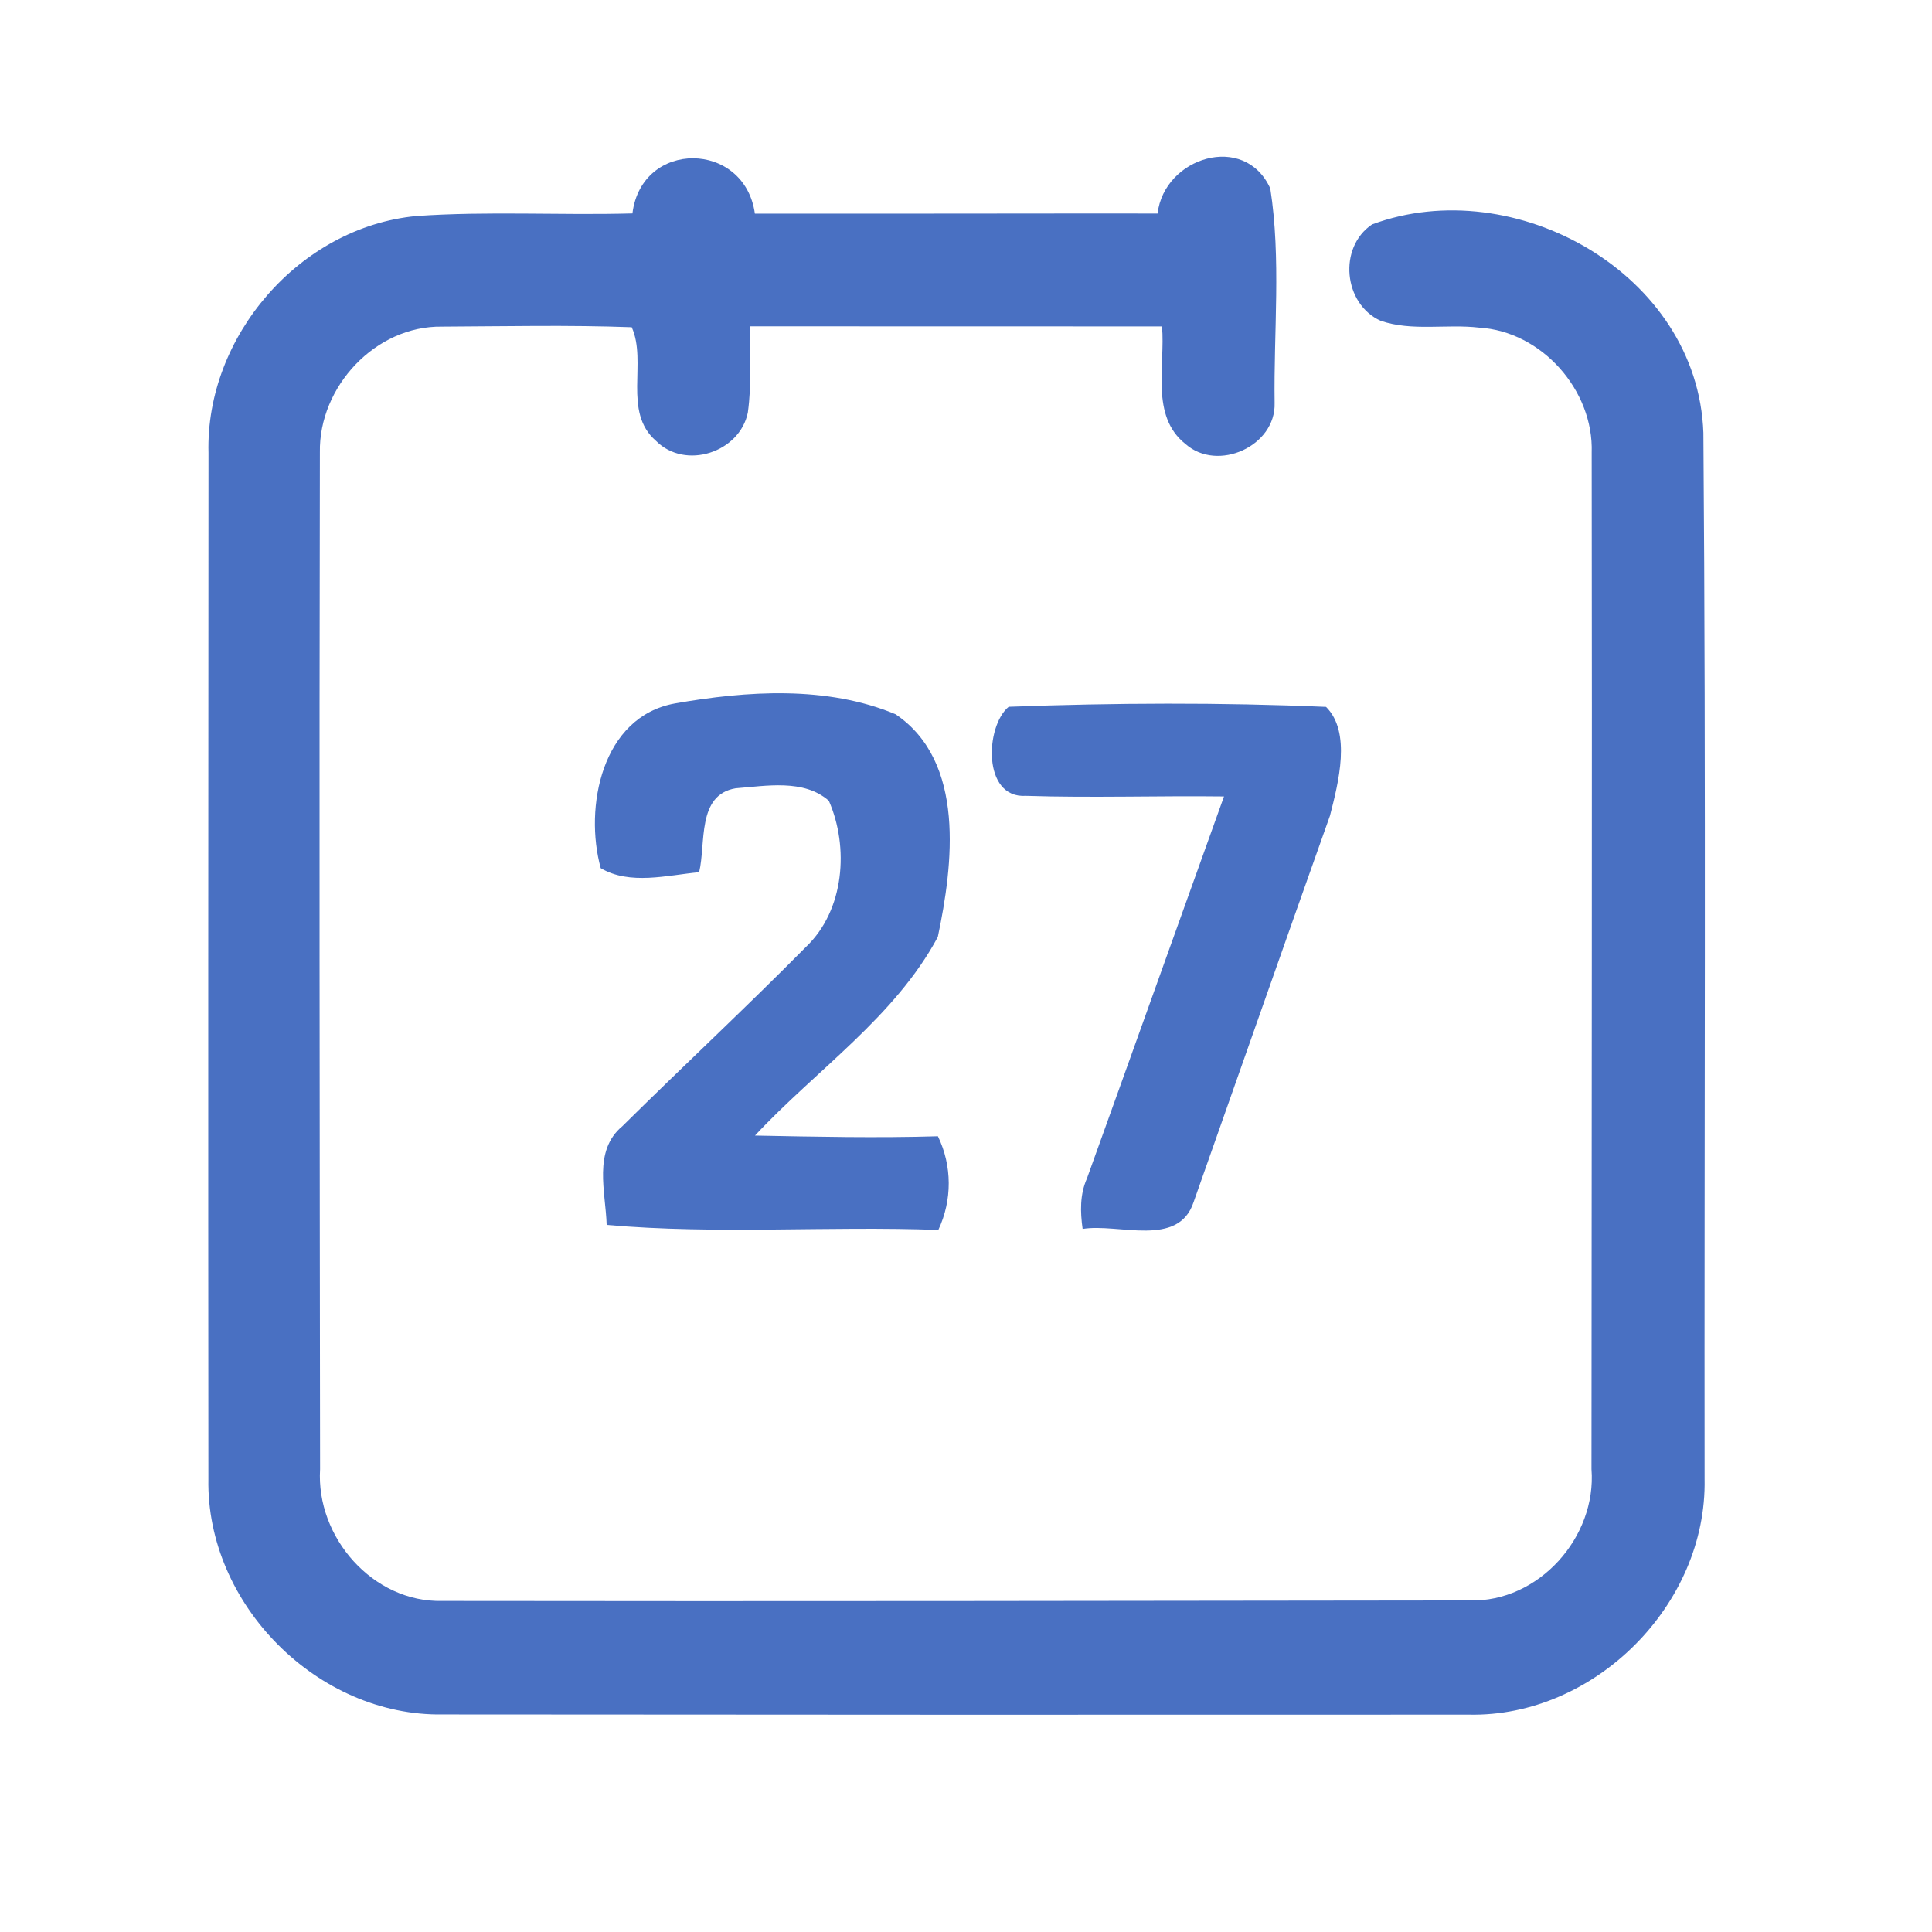 <?xml version="1.0" encoding="UTF-8" ?>
<!DOCTYPE svg PUBLIC "-//W3C//DTD SVG 1.1//EN" "http://www.w3.org/Graphics/SVG/1.1/DTD/svg11.dtd">
<svg width="192pt" height="192pt" viewBox="0 0 192 192" version="1.1" xmlns="http://www.w3.org/2000/svg">
<g id="#4970c2ff">
<path fill="#4970c2" opacity="1.00" d=" M 62.85 21.21 C 63.77 13.84 74.00 13.96 75.02 21.23 C 88.36 21.25 101.70 21.21 115.04 21.22 C 115.69 15.63 123.70 13.12 126.24 18.73 C 127.33 25.73 126.57 32.96 126.67 40.04 C 126.81 44.34 121.01 46.95 117.82 44.13 C 114.29 41.35 115.82 36.32 115.48 32.44 C 101.82 32.44 88.17 32.44 74.52 32.43 C 74.52 35.28 74.71 38.16 74.32 41.00 C 73.51 44.97 68.09 46.74 65.19 43.81 C 61.86 40.93 64.34 35.98 62.78 32.52 C 56.50 32.29 50.21 32.43 43.93 32.46 C 37.32 32.36 31.67 38.43 31.79 44.96 C 31.72 78.64 31.77 112.33 31.81 146.00 C 31.39 152.77 37.06 159.27 43.96 159.10 C 77.99 159.15 112.02 159.09 146.05 159.05 C 152.91 159.25 158.69 152.76 158.16 146.00 C 158.17 112.33 158.23 78.66 158.18 44.99 C 158.39 38.78 153.21 32.93 146.99 32.56 C 143.75 32.18 140.33 32.95 137.21 31.88 C 133.51 30.22 132.96 24.58 136.36 22.30 C 150.51 17.06 168.72 27.19 169.28 43.01 C 169.55 77.66 169.36 112.32 169.40 146.98 C 169.65 159.47 158.47 170.66 145.98 170.40 C 111.99 170.42 78.01 170.41 44.02 170.38 C 31.56 170.59 20.48 159.43 20.71 146.97 C 20.68 112.99 20.70 79.00 20.72 45.02 C 20.41 33.43 29.79 22.57 41.37 21.47 C 48.51 20.97 55.69 21.41 62.85 21.21 Z" />
<path fill="#4970c2" opacity="1.00" d=" M 67.06 69.91 C 74.23 68.65 82.15 68.12 89.00 70.98 C 95.99 75.71 94.71 85.94 93.20 93.11 C 88.94 101.07 81.10 106.33 75.03 112.85 C 81.09 112.97 87.15 113.10 93.21 112.92 C 94.63 115.86 94.64 119.27 93.25 122.23 C 82.27 121.82 71.25 122.70 60.29 121.73 C 60.19 118.45 58.91 114.36 61.85 111.92 C 67.90 105.93 74.14 100.13 80.12 94.08 C 83.92 90.45 84.39 84.19 82.37 79.58 C 79.87 77.39 76.13 78.11 73.10 78.34 C 69.23 79.00 70.17 83.82 69.48 86.68 C 66.29 86.98 62.61 87.99 59.70 86.28 C 58.04 80.25 59.79 71.23 67.06 69.91 Z" />
<path fill="#4970c2" opacity="1.00" d=" M 100.24 70.24 C 110.72 69.85 121.31 69.80 131.78 70.25 C 134.31 72.76 133.02 77.76 132.17 81.07 C 127.62 93.86 123.14 106.67 118.62 119.46 C 117.11 124.04 111.16 121.54 107.59 122.13 C 107.35 120.44 107.31 118.70 108.02 117.11 C 112.58 104.46 117.09 91.80 121.64 79.15 C 115.08 79.07 108.51 79.30 101.95 79.09 C 97.60 79.36 97.92 72.15 100.24 70.24 Z" />
</g>
</svg>
